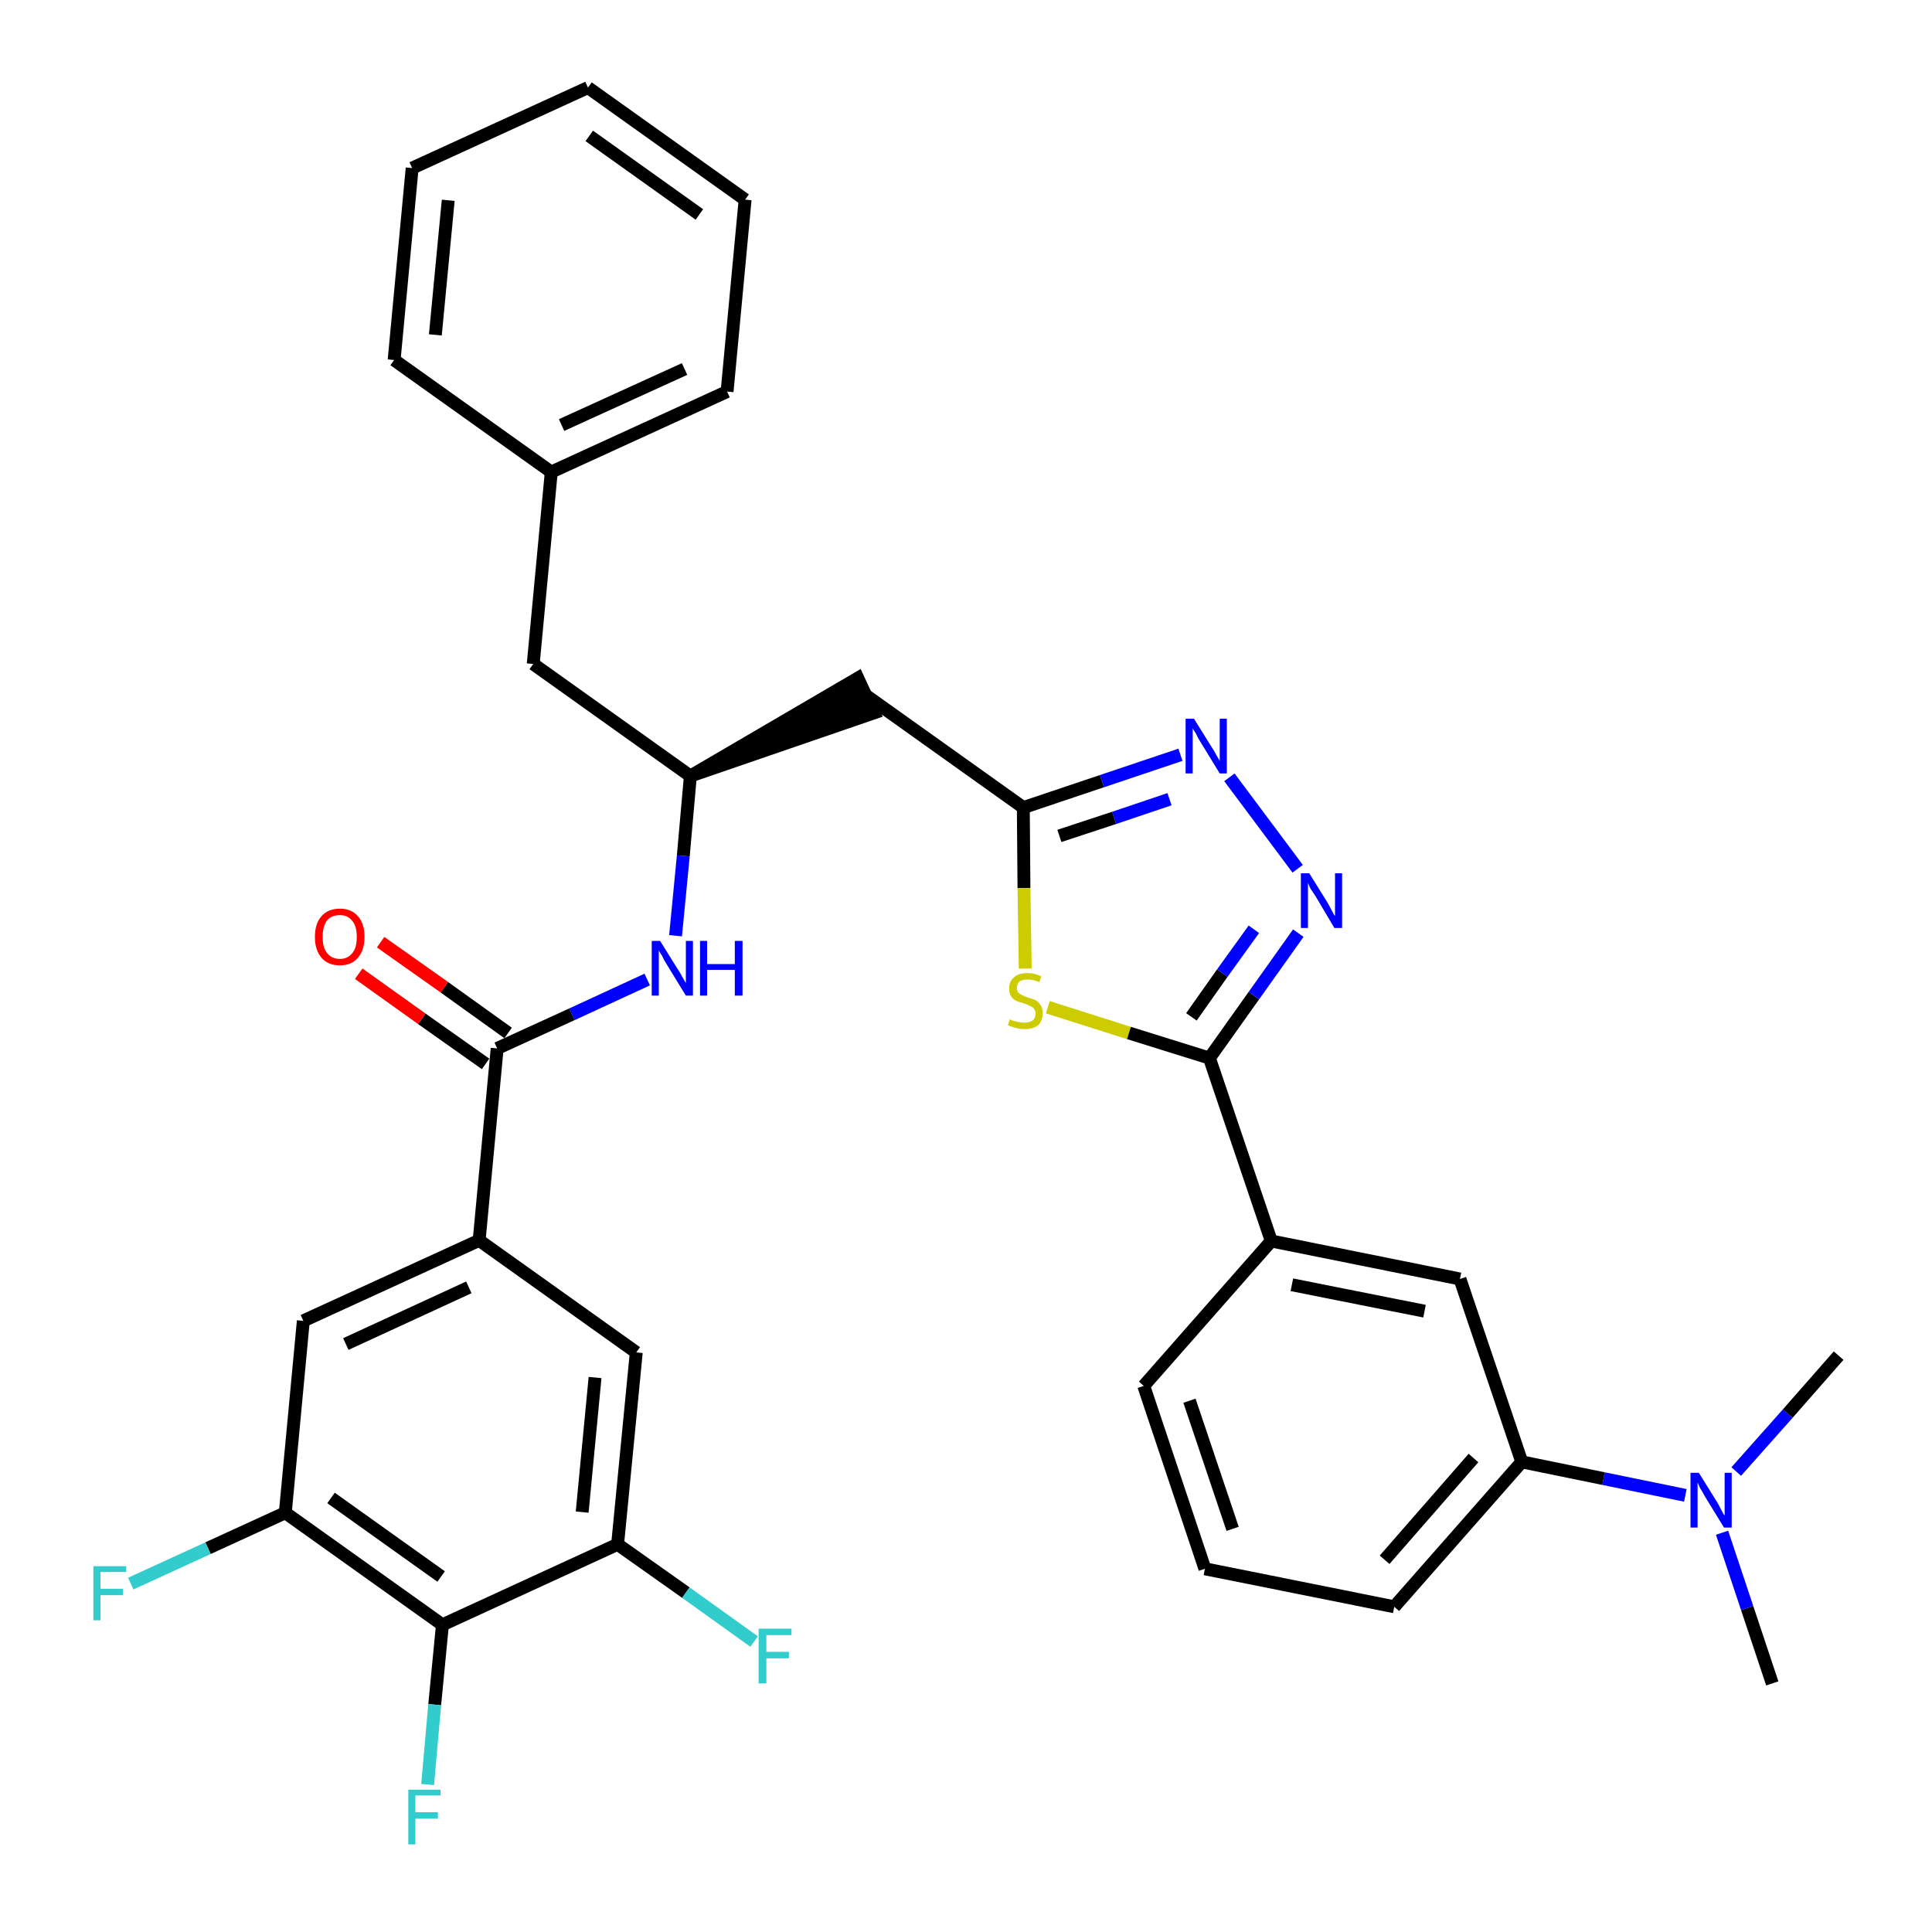 <?xml version='1.0' encoding='iso-8859-1'?>
<svg version='1.1' baseProfile='full'
              xmlns='http://www.w3.org/2000/svg'
                      xmlns:rdkit='http://www.rdkit.org/xml'
                      xmlns:xlink='http://www.w3.org/1999/xlink'
                  xml:space='preserve'
width='300px' height='300px' viewBox='0 0 300 300'>
<!-- END OF HEADER -->
<path class='bond-0 atom-0 atom-1' d='M 275.2,261.4 L 271.3,249.7' style='fill:none;fill-rule:evenodd;stroke:#000000;stroke-width:2.0px;stroke-linecap:butt;stroke-linejoin:miter;stroke-opacity:1' />
<path class='bond-0 atom-0 atom-1' d='M 271.3,249.7 L 267.4,238.0' style='fill:none;fill-rule:evenodd;stroke:#0000FF;stroke-width:2.0px;stroke-linecap:butt;stroke-linejoin:miter;stroke-opacity:1' />
<path class='bond-1 atom-1 atom-2' d='M 269.6,228.5 L 277.6,219.5' style='fill:none;fill-rule:evenodd;stroke:#0000FF;stroke-width:2.0px;stroke-linecap:butt;stroke-linejoin:miter;stroke-opacity:1' />
<path class='bond-1 atom-1 atom-2' d='M 277.6,219.5 L 285.5,210.5' style='fill:none;fill-rule:evenodd;stroke:#000000;stroke-width:2.0px;stroke-linecap:butt;stroke-linejoin:miter;stroke-opacity:1' />
<path class='bond-2 atom-1 atom-3' d='M 261.7,232.2 L 249.0,229.6' style='fill:none;fill-rule:evenodd;stroke:#0000FF;stroke-width:2.0px;stroke-linecap:butt;stroke-linejoin:miter;stroke-opacity:1' />
<path class='bond-2 atom-1 atom-3' d='M 249.0,229.6 L 236.3,227.0' style='fill:none;fill-rule:evenodd;stroke:#000000;stroke-width:2.0px;stroke-linecap:butt;stroke-linejoin:miter;stroke-opacity:1' />
<path class='bond-3 atom-3 atom-4' d='M 236.3,227.0 L 216.5,249.5' style='fill:none;fill-rule:evenodd;stroke:#000000;stroke-width:2.0px;stroke-linecap:butt;stroke-linejoin:miter;stroke-opacity:1' />
<path class='bond-3 atom-3 atom-4' d='M 228.8,226.4 L 215.0,242.2' style='fill:none;fill-rule:evenodd;stroke:#000000;stroke-width:2.0px;stroke-linecap:butt;stroke-linejoin:miter;stroke-opacity:1' />
<path class='bond-34 atom-34 atom-3' d='M 226.7,198.6 L 236.3,227.0' style='fill:none;fill-rule:evenodd;stroke:#000000;stroke-width:2.0px;stroke-linecap:butt;stroke-linejoin:miter;stroke-opacity:1' />
<path class='bond-4 atom-4 atom-5' d='M 216.5,249.5 L 187.1,243.6' style='fill:none;fill-rule:evenodd;stroke:#000000;stroke-width:2.0px;stroke-linecap:butt;stroke-linejoin:miter;stroke-opacity:1' />
<path class='bond-5 atom-5 atom-6' d='M 187.1,243.6 L 177.6,215.2' style='fill:none;fill-rule:evenodd;stroke:#000000;stroke-width:2.0px;stroke-linecap:butt;stroke-linejoin:miter;stroke-opacity:1' />
<path class='bond-5 atom-5 atom-6' d='M 191.4,237.4 L 184.7,217.5' style='fill:none;fill-rule:evenodd;stroke:#000000;stroke-width:2.0px;stroke-linecap:butt;stroke-linejoin:miter;stroke-opacity:1' />
<path class='bond-6 atom-6 atom-7' d='M 177.6,215.2 L 197.4,192.7' style='fill:none;fill-rule:evenodd;stroke:#000000;stroke-width:2.0px;stroke-linecap:butt;stroke-linejoin:miter;stroke-opacity:1' />
<path class='bond-7 atom-7 atom-8' d='M 197.4,192.7 L 187.8,164.3' style='fill:none;fill-rule:evenodd;stroke:#000000;stroke-width:2.0px;stroke-linecap:butt;stroke-linejoin:miter;stroke-opacity:1' />
<path class='bond-33 atom-7 atom-34' d='M 197.4,192.7 L 226.7,198.6' style='fill:none;fill-rule:evenodd;stroke:#000000;stroke-width:2.0px;stroke-linecap:butt;stroke-linejoin:miter;stroke-opacity:1' />
<path class='bond-33 atom-7 atom-34' d='M 200.6,199.5 L 221.2,203.6' style='fill:none;fill-rule:evenodd;stroke:#000000;stroke-width:2.0px;stroke-linecap:butt;stroke-linejoin:miter;stroke-opacity:1' />
<path class='bond-8 atom-8 atom-9' d='M 187.8,164.3 L 194.7,154.6' style='fill:none;fill-rule:evenodd;stroke:#000000;stroke-width:2.0px;stroke-linecap:butt;stroke-linejoin:miter;stroke-opacity:1' />
<path class='bond-8 atom-8 atom-9' d='M 194.7,154.6 L 201.6,144.9' style='fill:none;fill-rule:evenodd;stroke:#0000FF;stroke-width:2.0px;stroke-linecap:butt;stroke-linejoin:miter;stroke-opacity:1' />
<path class='bond-8 atom-8 atom-9' d='M 185.0,157.9 L 189.8,151.1' style='fill:none;fill-rule:evenodd;stroke:#000000;stroke-width:2.0px;stroke-linecap:butt;stroke-linejoin:miter;stroke-opacity:1' />
<path class='bond-8 atom-8 atom-9' d='M 189.8,151.1 L 194.7,144.3' style='fill:none;fill-rule:evenodd;stroke:#0000FF;stroke-width:2.0px;stroke-linecap:butt;stroke-linejoin:miter;stroke-opacity:1' />
<path class='bond-35 atom-33 atom-8' d='M 162.7,156.4 L 175.3,160.4' style='fill:none;fill-rule:evenodd;stroke:#CCCC00;stroke-width:2.0px;stroke-linecap:butt;stroke-linejoin:miter;stroke-opacity:1' />
<path class='bond-35 atom-33 atom-8' d='M 175.3,160.4 L 187.8,164.3' style='fill:none;fill-rule:evenodd;stroke:#000000;stroke-width:2.0px;stroke-linecap:butt;stroke-linejoin:miter;stroke-opacity:1' />
<path class='bond-9 atom-9 atom-10' d='M 201.5,134.9 L 190.9,120.7' style='fill:none;fill-rule:evenodd;stroke:#0000FF;stroke-width:2.0px;stroke-linecap:butt;stroke-linejoin:miter;stroke-opacity:1' />
<path class='bond-10 atom-10 atom-11' d='M 183.3,117.2 L 171.1,121.3' style='fill:none;fill-rule:evenodd;stroke:#0000FF;stroke-width:2.0px;stroke-linecap:butt;stroke-linejoin:miter;stroke-opacity:1' />
<path class='bond-10 atom-10 atom-11' d='M 171.1,121.3 L 158.9,125.4' style='fill:none;fill-rule:evenodd;stroke:#000000;stroke-width:2.0px;stroke-linecap:butt;stroke-linejoin:miter;stroke-opacity:1' />
<path class='bond-10 atom-10 atom-11' d='M 181.6,124.1 L 173.0,127.0' style='fill:none;fill-rule:evenodd;stroke:#0000FF;stroke-width:2.0px;stroke-linecap:butt;stroke-linejoin:miter;stroke-opacity:1' />
<path class='bond-10 atom-10 atom-11' d='M 173.0,127.0 L 164.5,129.8' style='fill:none;fill-rule:evenodd;stroke:#000000;stroke-width:2.0px;stroke-linecap:butt;stroke-linejoin:miter;stroke-opacity:1' />
<path class='bond-11 atom-11 atom-12' d='M 158.9,125.4 L 134.5,108.0' style='fill:none;fill-rule:evenodd;stroke:#000000;stroke-width:2.0px;stroke-linecap:butt;stroke-linejoin:miter;stroke-opacity:1' />
<path class='bond-32 atom-11 atom-33' d='M 158.9,125.4 L 159.0,137.9' style='fill:none;fill-rule:evenodd;stroke:#000000;stroke-width:2.0px;stroke-linecap:butt;stroke-linejoin:miter;stroke-opacity:1' />
<path class='bond-32 atom-11 atom-33' d='M 159.0,137.9 L 159.2,150.4' style='fill:none;fill-rule:evenodd;stroke:#CCCC00;stroke-width:2.0px;stroke-linecap:butt;stroke-linejoin:miter;stroke-opacity:1' />
<path class='bond-12 atom-13 atom-12' d='M 107.2,120.5 L 135.7,110.7 L 133.2,105.3 Z' style='fill:#000000;fill-rule:evenodd;fill-opacity:1;stroke:#000000;stroke-width:2.0px;stroke-linecap:butt;stroke-linejoin:miter;stroke-opacity:1;' />
<path class='bond-13 atom-13 atom-14' d='M 107.2,120.5 L 82.8,103.1' style='fill:none;fill-rule:evenodd;stroke:#000000;stroke-width:2.0px;stroke-linecap:butt;stroke-linejoin:miter;stroke-opacity:1' />
<path class='bond-20 atom-13 atom-21' d='M 107.2,120.5 L 106.1,132.9' style='fill:none;fill-rule:evenodd;stroke:#000000;stroke-width:2.0px;stroke-linecap:butt;stroke-linejoin:miter;stroke-opacity:1' />
<path class='bond-20 atom-13 atom-21' d='M 106.1,132.9 L 104.9,145.3' style='fill:none;fill-rule:evenodd;stroke:#0000FF;stroke-width:2.0px;stroke-linecap:butt;stroke-linejoin:miter;stroke-opacity:1' />
<path class='bond-14 atom-14 atom-15' d='M 82.8,103.1 L 85.6,73.3' style='fill:none;fill-rule:evenodd;stroke:#000000;stroke-width:2.0px;stroke-linecap:butt;stroke-linejoin:miter;stroke-opacity:1' />
<path class='bond-15 atom-15 atom-16' d='M 85.6,73.3 L 112.9,60.8' style='fill:none;fill-rule:evenodd;stroke:#000000;stroke-width:2.0px;stroke-linecap:butt;stroke-linejoin:miter;stroke-opacity:1' />
<path class='bond-15 atom-15 atom-16' d='M 87.2,66.0 L 106.3,57.3' style='fill:none;fill-rule:evenodd;stroke:#000000;stroke-width:2.0px;stroke-linecap:butt;stroke-linejoin:miter;stroke-opacity:1' />
<path class='bond-36 atom-20 atom-15' d='M 61.2,55.9 L 85.6,73.3' style='fill:none;fill-rule:evenodd;stroke:#000000;stroke-width:2.0px;stroke-linecap:butt;stroke-linejoin:miter;stroke-opacity:1' />
<path class='bond-16 atom-16 atom-17' d='M 112.9,60.8 L 115.7,31.0' style='fill:none;fill-rule:evenodd;stroke:#000000;stroke-width:2.0px;stroke-linecap:butt;stroke-linejoin:miter;stroke-opacity:1' />
<path class='bond-17 atom-17 atom-18' d='M 115.7,31.0 L 91.3,13.6' style='fill:none;fill-rule:evenodd;stroke:#000000;stroke-width:2.0px;stroke-linecap:butt;stroke-linejoin:miter;stroke-opacity:1' />
<path class='bond-17 atom-17 atom-18' d='M 108.6,33.3 L 91.5,21.1' style='fill:none;fill-rule:evenodd;stroke:#000000;stroke-width:2.0px;stroke-linecap:butt;stroke-linejoin:miter;stroke-opacity:1' />
<path class='bond-18 atom-18 atom-19' d='M 91.3,13.6 L 64.0,26.1' style='fill:none;fill-rule:evenodd;stroke:#000000;stroke-width:2.0px;stroke-linecap:butt;stroke-linejoin:miter;stroke-opacity:1' />
<path class='bond-19 atom-19 atom-20' d='M 64.0,26.1 L 61.2,55.9' style='fill:none;fill-rule:evenodd;stroke:#000000;stroke-width:2.0px;stroke-linecap:butt;stroke-linejoin:miter;stroke-opacity:1' />
<path class='bond-19 atom-19 atom-20' d='M 69.6,31.1 L 67.6,52.0' style='fill:none;fill-rule:evenodd;stroke:#000000;stroke-width:2.0px;stroke-linecap:butt;stroke-linejoin:miter;stroke-opacity:1' />
<path class='bond-21 atom-21 atom-22' d='M 100.5,152.1 L 88.8,157.5' style='fill:none;fill-rule:evenodd;stroke:#0000FF;stroke-width:2.0px;stroke-linecap:butt;stroke-linejoin:miter;stroke-opacity:1' />
<path class='bond-21 atom-21 atom-22' d='M 88.8,157.5 L 77.2,162.8' style='fill:none;fill-rule:evenodd;stroke:#000000;stroke-width:2.0px;stroke-linecap:butt;stroke-linejoin:miter;stroke-opacity:1' />
<path class='bond-22 atom-22 atom-23' d='M 78.9,160.4 L 69.0,153.3' style='fill:none;fill-rule:evenodd;stroke:#000000;stroke-width:2.0px;stroke-linecap:butt;stroke-linejoin:miter;stroke-opacity:1' />
<path class='bond-22 atom-22 atom-23' d='M 69.0,153.3 L 59.1,146.3' style='fill:none;fill-rule:evenodd;stroke:#FF0000;stroke-width:2.0px;stroke-linecap:butt;stroke-linejoin:miter;stroke-opacity:1' />
<path class='bond-22 atom-22 atom-23' d='M 75.4,165.2 L 65.5,158.2' style='fill:none;fill-rule:evenodd;stroke:#000000;stroke-width:2.0px;stroke-linecap:butt;stroke-linejoin:miter;stroke-opacity:1' />
<path class='bond-22 atom-22 atom-23' d='M 65.5,158.2 L 55.7,151.2' style='fill:none;fill-rule:evenodd;stroke:#FF0000;stroke-width:2.0px;stroke-linecap:butt;stroke-linejoin:miter;stroke-opacity:1' />
<path class='bond-23 atom-22 atom-24' d='M 77.2,162.8 L 74.4,192.6' style='fill:none;fill-rule:evenodd;stroke:#000000;stroke-width:2.0px;stroke-linecap:butt;stroke-linejoin:miter;stroke-opacity:1' />
<path class='bond-24 atom-24 atom-25' d='M 74.4,192.6 L 47.1,205.1' style='fill:none;fill-rule:evenodd;stroke:#000000;stroke-width:2.0px;stroke-linecap:butt;stroke-linejoin:miter;stroke-opacity:1' />
<path class='bond-24 atom-24 atom-25' d='M 72.8,199.9 L 53.7,208.7' style='fill:none;fill-rule:evenodd;stroke:#000000;stroke-width:2.0px;stroke-linecap:butt;stroke-linejoin:miter;stroke-opacity:1' />
<path class='bond-37 atom-32 atom-24' d='M 98.8,210.0 L 74.4,192.6' style='fill:none;fill-rule:evenodd;stroke:#000000;stroke-width:2.0px;stroke-linecap:butt;stroke-linejoin:miter;stroke-opacity:1' />
<path class='bond-25 atom-25 atom-26' d='M 47.1,205.1 L 44.3,234.9' style='fill:none;fill-rule:evenodd;stroke:#000000;stroke-width:2.0px;stroke-linecap:butt;stroke-linejoin:miter;stroke-opacity:1' />
<path class='bond-26 atom-26 atom-27' d='M 44.3,234.9 L 32.3,240.4' style='fill:none;fill-rule:evenodd;stroke:#000000;stroke-width:2.0px;stroke-linecap:butt;stroke-linejoin:miter;stroke-opacity:1' />
<path class='bond-26 atom-26 atom-27' d='M 32.3,240.4 L 20.3,245.9' style='fill:none;fill-rule:evenodd;stroke:#33CCCC;stroke-width:2.0px;stroke-linecap:butt;stroke-linejoin:miter;stroke-opacity:1' />
<path class='bond-27 atom-26 atom-28' d='M 44.3,234.9 L 68.7,252.3' style='fill:none;fill-rule:evenodd;stroke:#000000;stroke-width:2.0px;stroke-linecap:butt;stroke-linejoin:miter;stroke-opacity:1' />
<path class='bond-27 atom-26 atom-28' d='M 51.4,232.6 L 68.5,244.8' style='fill:none;fill-rule:evenodd;stroke:#000000;stroke-width:2.0px;stroke-linecap:butt;stroke-linejoin:miter;stroke-opacity:1' />
<path class='bond-28 atom-28 atom-29' d='M 68.7,252.3 L 67.5,264.7' style='fill:none;fill-rule:evenodd;stroke:#000000;stroke-width:2.0px;stroke-linecap:butt;stroke-linejoin:miter;stroke-opacity:1' />
<path class='bond-28 atom-28 atom-29' d='M 67.5,264.7 L 66.4,277.1' style='fill:none;fill-rule:evenodd;stroke:#33CCCC;stroke-width:2.0px;stroke-linecap:butt;stroke-linejoin:miter;stroke-opacity:1' />
<path class='bond-29 atom-28 atom-30' d='M 68.7,252.3 L 95.9,239.8' style='fill:none;fill-rule:evenodd;stroke:#000000;stroke-width:2.0px;stroke-linecap:butt;stroke-linejoin:miter;stroke-opacity:1' />
<path class='bond-30 atom-30 atom-31' d='M 95.9,239.8 L 106.5,247.3' style='fill:none;fill-rule:evenodd;stroke:#000000;stroke-width:2.0px;stroke-linecap:butt;stroke-linejoin:miter;stroke-opacity:1' />
<path class='bond-30 atom-30 atom-31' d='M 106.5,247.3 L 117.1,254.9' style='fill:none;fill-rule:evenodd;stroke:#33CCCC;stroke-width:2.0px;stroke-linecap:butt;stroke-linejoin:miter;stroke-opacity:1' />
<path class='bond-31 atom-30 atom-32' d='M 95.9,239.8 L 98.8,210.0' style='fill:none;fill-rule:evenodd;stroke:#000000;stroke-width:2.0px;stroke-linecap:butt;stroke-linejoin:miter;stroke-opacity:1' />
<path class='bond-31 atom-30 atom-32' d='M 90.4,234.8 L 92.4,213.9' style='fill:none;fill-rule:evenodd;stroke:#000000;stroke-width:2.0px;stroke-linecap:butt;stroke-linejoin:miter;stroke-opacity:1' />
<path  class='atom-1' d='M 263.8 228.7
L 266.6 233.2
Q 266.9 233.7, 267.3 234.5
Q 267.7 235.3, 267.8 235.3
L 267.8 228.7
L 268.9 228.7
L 268.9 237.2
L 267.7 237.2
L 264.7 232.3
Q 264.4 231.7, 264.0 231.1
Q 263.7 230.4, 263.6 230.2
L 263.6 237.2
L 262.5 237.2
L 262.5 228.7
L 263.8 228.7
' fill='#0000FF'/>
<path  class='atom-9' d='M 203.3 135.6
L 206.1 140.1
Q 206.4 140.6, 206.8 141.4
Q 207.2 142.2, 207.3 142.2
L 207.3 135.6
L 208.4 135.6
L 208.4 144.1
L 207.2 144.1
L 204.3 139.2
Q 203.9 138.6, 203.5 138.0
Q 203.2 137.3, 203.1 137.1
L 203.1 144.1
L 202.0 144.1
L 202.0 135.6
L 203.3 135.6
' fill='#0000FF'/>
<path  class='atom-10' d='M 185.4 111.6
L 188.2 116.1
Q 188.5 116.5, 188.9 117.3
Q 189.4 118.1, 189.4 118.2
L 189.4 111.6
L 190.5 111.6
L 190.5 120.1
L 189.4 120.1
L 186.4 115.2
Q 186.0 114.6, 185.7 113.9
Q 185.3 113.3, 185.2 113.1
L 185.2 120.1
L 184.1 120.1
L 184.1 111.6
L 185.4 111.6
' fill='#0000FF'/>
<path  class='atom-21' d='M 102.5 146.1
L 105.3 150.6
Q 105.6 151.0, 106.0 151.8
Q 106.5 152.6, 106.5 152.7
L 106.5 146.1
L 107.6 146.1
L 107.6 154.6
L 106.5 154.6
L 103.5 149.7
Q 103.1 149.1, 102.8 148.4
Q 102.4 147.8, 102.3 147.6
L 102.3 154.6
L 101.2 154.6
L 101.2 146.1
L 102.5 146.1
' fill='#0000FF'/>
<path  class='atom-21' d='M 108.7 146.1
L 109.8 146.1
L 109.8 149.7
L 114.1 149.7
L 114.1 146.1
L 115.3 146.1
L 115.3 154.6
L 114.1 154.6
L 114.1 150.6
L 109.8 150.6
L 109.8 154.6
L 108.7 154.6
L 108.7 146.1
' fill='#0000FF'/>
<path  class='atom-23' d='M 48.9 145.5
Q 48.9 143.4, 49.9 142.3
Q 50.9 141.1, 52.8 141.1
Q 54.6 141.1, 55.6 142.3
Q 56.6 143.4, 56.6 145.5
Q 56.6 147.5, 55.6 148.7
Q 54.6 149.9, 52.8 149.9
Q 50.9 149.9, 49.9 148.7
Q 48.9 147.5, 48.9 145.5
M 52.8 148.9
Q 54.0 148.9, 54.7 148.0
Q 55.4 147.2, 55.4 145.5
Q 55.4 143.8, 54.7 143.0
Q 54.0 142.1, 52.8 142.1
Q 51.5 142.1, 50.8 142.9
Q 50.1 143.8, 50.1 145.5
Q 50.1 147.2, 50.8 148.0
Q 51.5 148.9, 52.8 148.9
' fill='#FF0000'/>
<path  class='atom-27' d='M 14.5 243.2
L 19.6 243.2
L 19.6 244.1
L 15.6 244.1
L 15.6 246.7
L 19.1 246.7
L 19.1 247.7
L 15.6 247.7
L 15.6 251.6
L 14.5 251.6
L 14.5 243.2
' fill='#33CCCC'/>
<path  class='atom-29' d='M 63.4 277.9
L 68.4 277.9
L 68.4 278.8
L 64.5 278.8
L 64.5 281.4
L 68.0 281.4
L 68.0 282.4
L 64.5 282.4
L 64.5 286.4
L 63.4 286.4
L 63.4 277.9
' fill='#33CCCC'/>
<path  class='atom-31' d='M 117.8 252.9
L 122.9 252.9
L 122.9 253.9
L 119.0 253.9
L 119.0 256.5
L 122.5 256.5
L 122.5 257.5
L 119.0 257.5
L 119.0 261.4
L 117.8 261.4
L 117.8 252.9
' fill='#33CCCC'/>
<path  class='atom-33' d='M 156.8 158.3
Q 156.9 158.3, 157.3 158.5
Q 157.7 158.6, 158.1 158.7
Q 158.6 158.8, 159.0 158.8
Q 159.8 158.8, 160.3 158.5
Q 160.8 158.1, 160.8 157.4
Q 160.8 156.9, 160.5 156.6
Q 160.3 156.3, 159.9 156.2
Q 159.6 156.0, 159.0 155.8
Q 158.2 155.6, 157.8 155.4
Q 157.3 155.2, 157.0 154.7
Q 156.7 154.3, 156.7 153.5
Q 156.7 152.4, 157.4 151.8
Q 158.1 151.1, 159.6 151.1
Q 160.6 151.1, 161.7 151.6
L 161.4 152.5
Q 160.4 152.1, 159.6 152.1
Q 158.8 152.1, 158.3 152.4
Q 157.9 152.8, 157.9 153.4
Q 157.9 153.8, 158.1 154.1
Q 158.4 154.4, 158.7 154.5
Q 159.0 154.7, 159.6 154.9
Q 160.4 155.1, 160.8 155.3
Q 161.3 155.6, 161.6 156.1
Q 161.9 156.5, 161.9 157.4
Q 161.9 158.5, 161.2 159.2
Q 160.4 159.8, 159.1 159.8
Q 158.3 159.8, 157.7 159.6
Q 157.2 159.5, 156.5 159.2
L 156.8 158.3
' fill='#CCCC00'/>
</svg>
